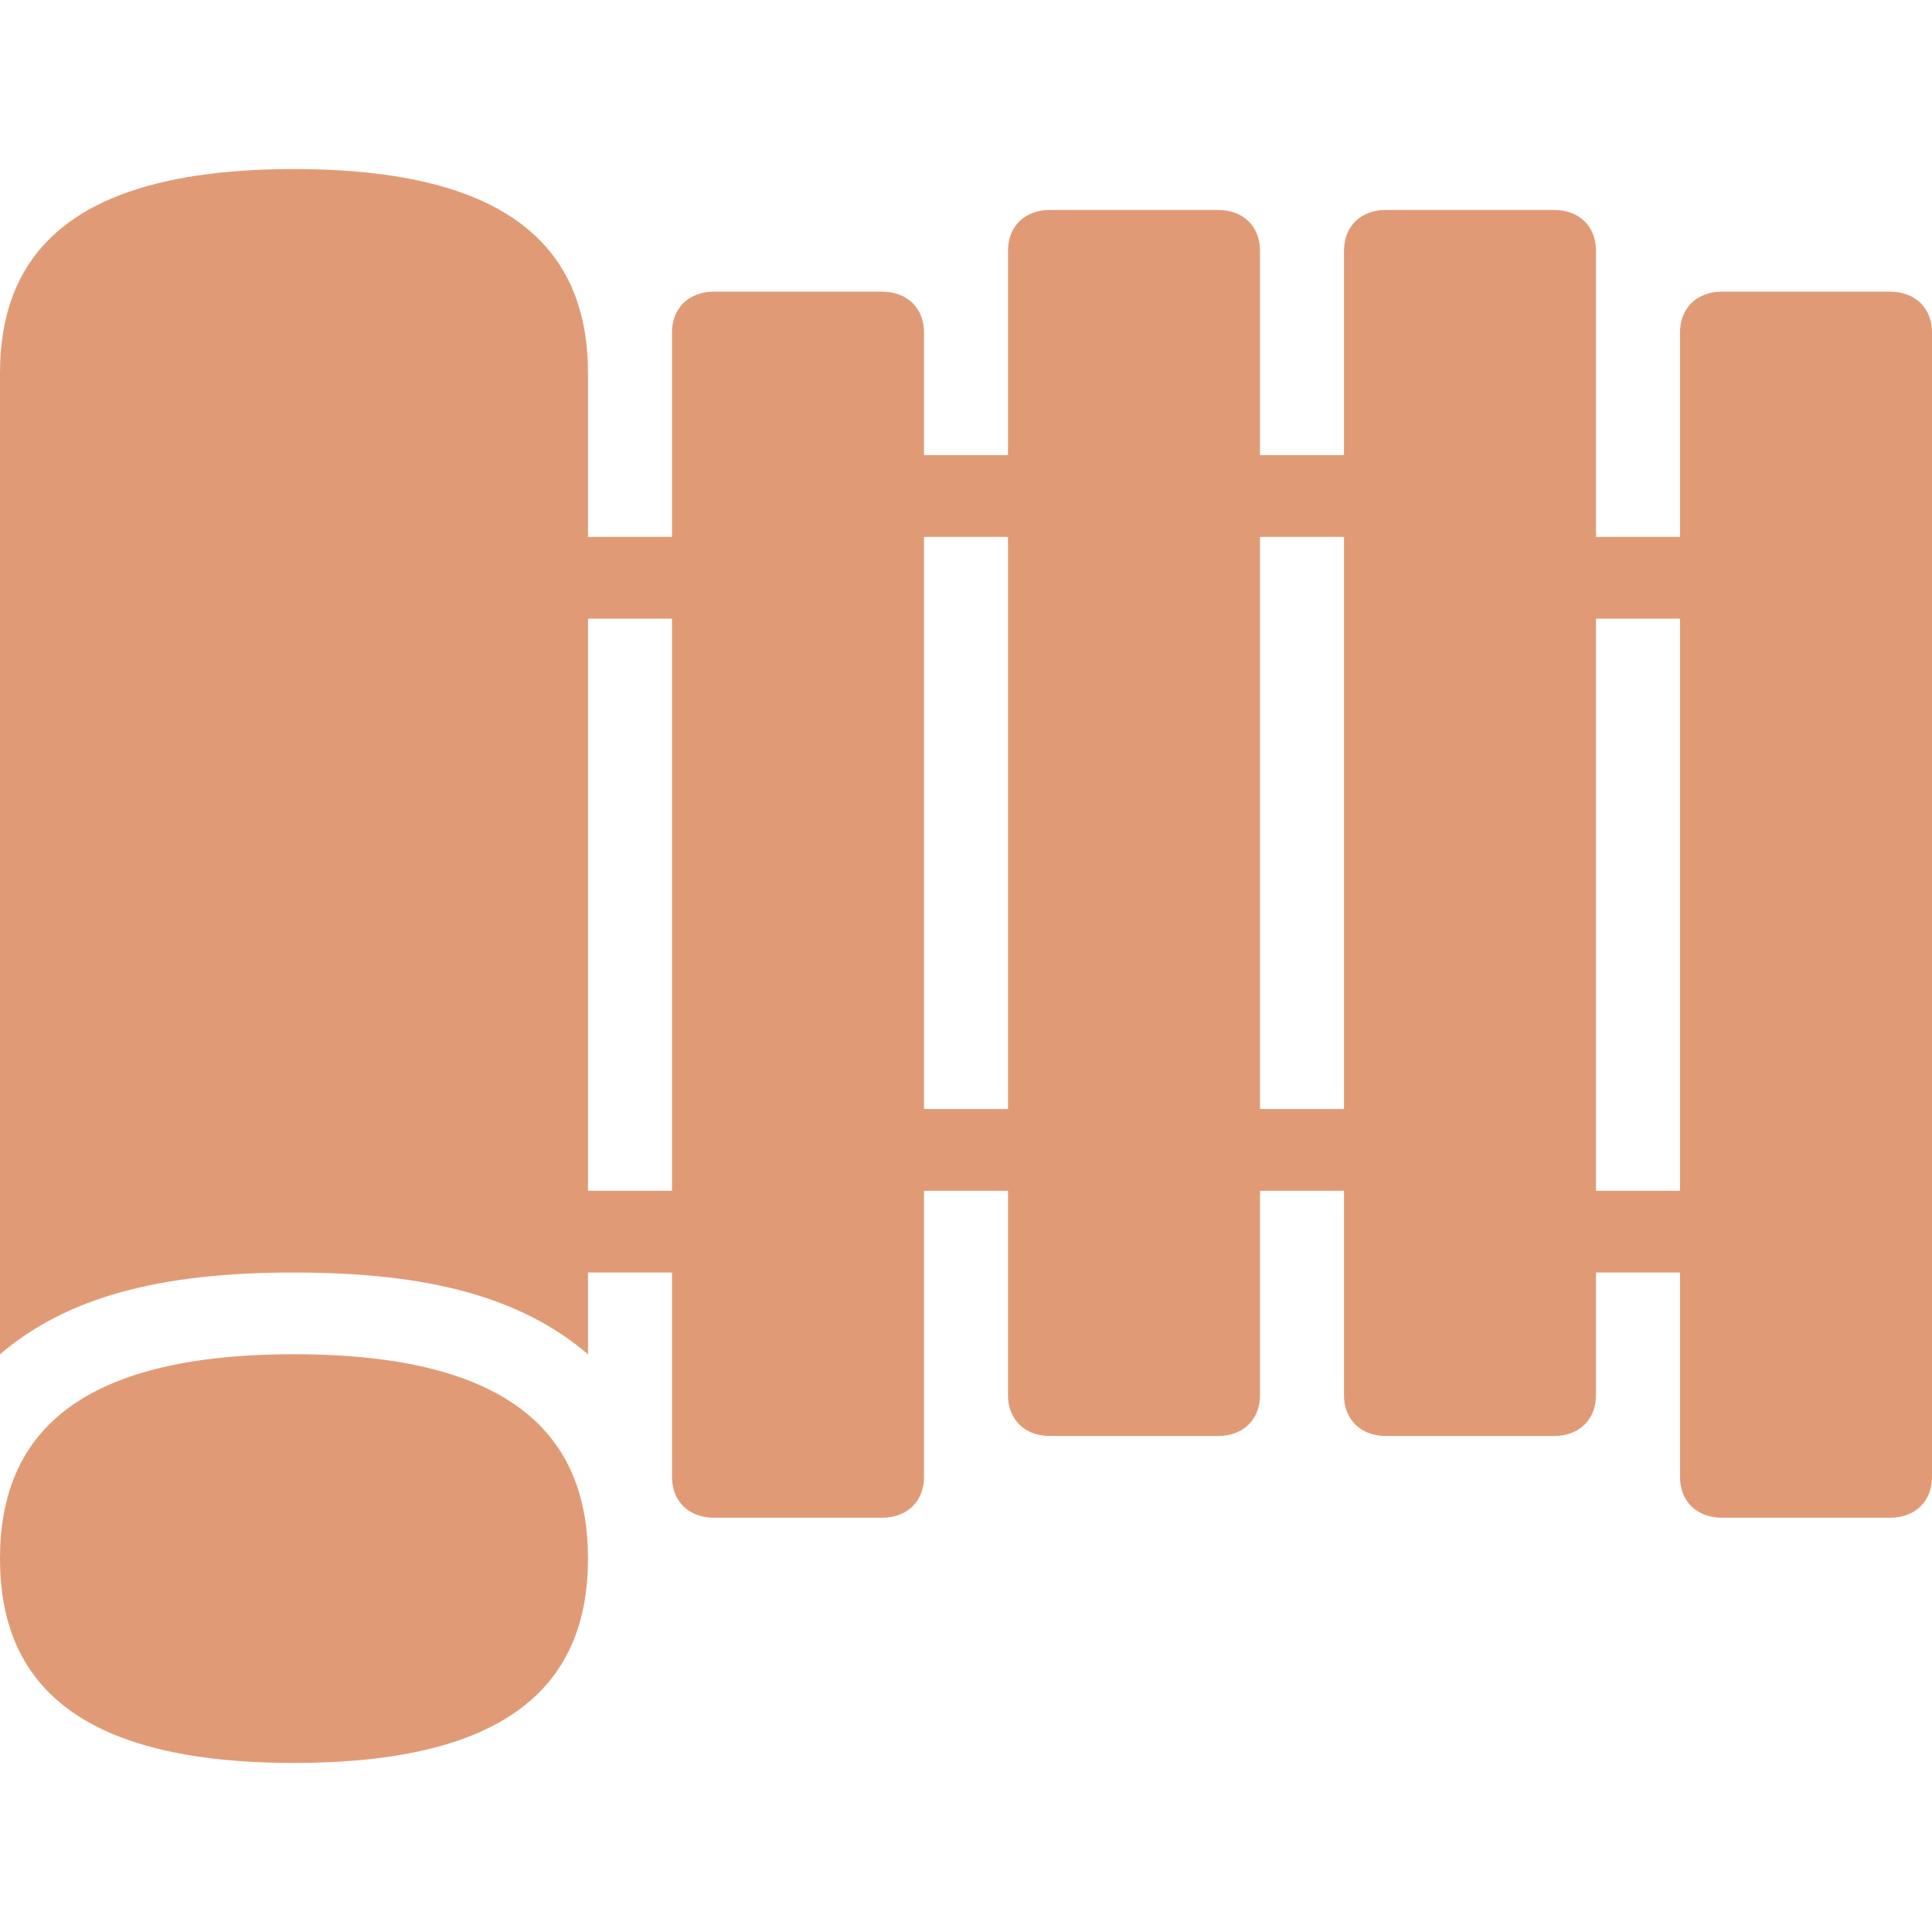<?xml version="1.0" standalone="no"?><!DOCTYPE svg PUBLIC "-//W3C//DTD SVG 1.1//EN" "http://www.w3.org/Graphics/SVG/1.1/DTD/svg11.dtd"><svg t="1560758398369" class="icon" style="" viewBox="0 0 1024 1024" version="1.1" xmlns="http://www.w3.org/2000/svg" p-id="4645" xmlns:xlink="http://www.w3.org/1999/xlink" width="32" height="32"><defs><style type="text/css"></style></defs><path d="M155.827 717.779C40.07 717.779 0 761.103 0 826.087s40.07 108.305 155.827 108.305c115.753 0 155.823-43.321 155.823-108.305s-40.07-108.308-155.823-108.308m845.91-563.187h-89.045c-13.359 0-22.257 8.666-22.257 21.66v108.306h-44.527V132.929c0-12.997-8.899-21.658-22.255-21.658h-89.046c-13.358 0-22.262 8.66-22.262 21.658v108.308h-44.521V132.929c0-12.997-8.904-21.658-22.263-21.658h-89.038c-13.358 0-22.265 8.66-22.265 21.658v108.308H489.74v-64.984c0-12.995-8.906-21.66-22.262-21.66h-89.043c-13.359 0-22.26 8.665-22.26 21.66v108.305H311.65v-86.647c0-64.982-40.07-108.303-155.823-108.303C40.07 89.608 0 132.929 0 197.911v519.868c35.618-30.324 84.589-43.321 155.827-43.321 71.234 0 120.21 12.997 155.823 43.32v-43.32h44.524V782.76c0 13 8.901 21.665 22.26 21.665h89.043c13.356 0 22.262-8.665 22.262-21.665V631.137h44.52v108.305c0 12.995 8.906 21.66 22.264 21.66h89.038c13.359 0 22.263-8.665 22.263-21.66V631.137h44.521v108.305c0 12.995 8.904 21.66 22.262 21.66h89.046c13.356 0 22.255-8.665 22.255-21.66v-64.984h44.527V782.76c0 13 8.898 21.665 22.257 21.665h89.046c13.356 0 22.262-8.666 22.262-21.665V176.253c0-12.995-8.906-21.66-22.262-21.66M356.174 631.136h-44.52V327.884h44.52v303.253z m178.084-43.324H489.74V284.558h44.52v303.255z m178.087 0h-44.521V284.558h44.521v303.255z m178.09 43.324h-44.52V327.884h44.52v303.253z" fill="#e09b76" p-id="4646"></path></svg>